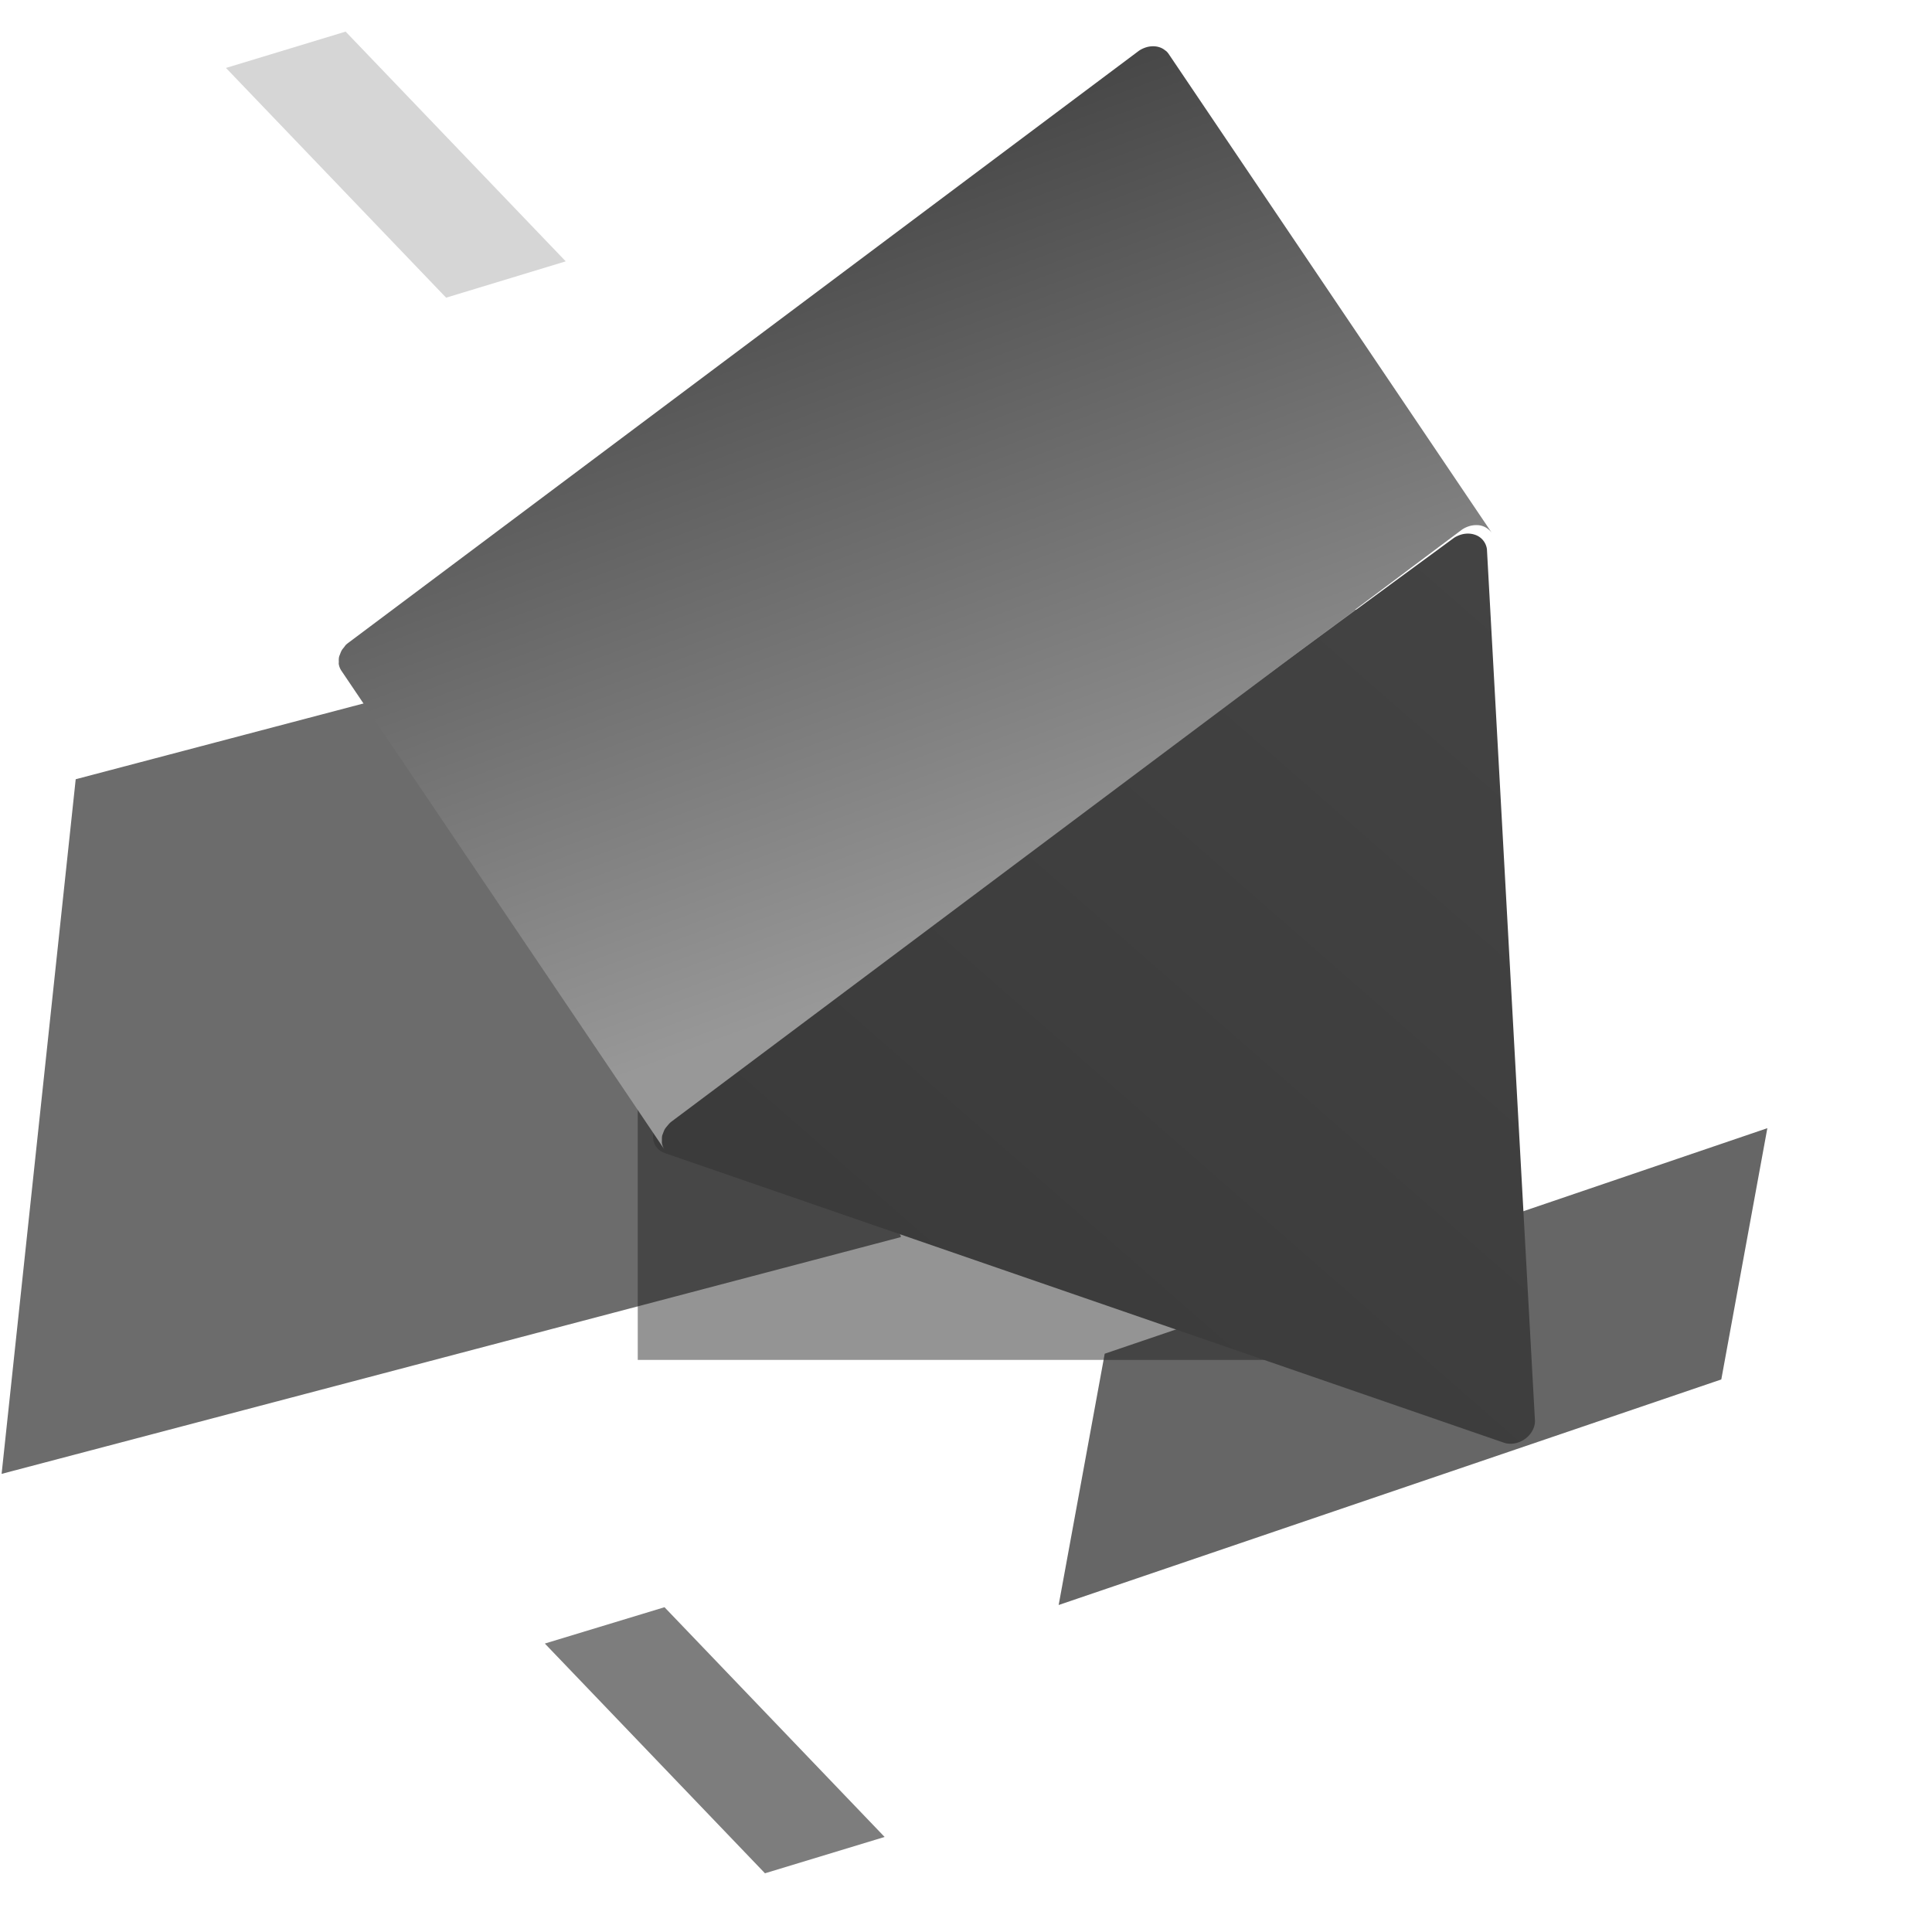 <svg id="SvgjsSvg1107" width="288" height="288" xmlns="http://www.w3.org/2000/svg" version="1.1" xmlns:xlink="http://www.w3.org/1999/xlink" xmlns:svgjs="http://svgjs.com/svgjs"><defs id="SvgjsDefs1108"></defs><g id="SvgjsG1109"><svg xmlns="http://www.w3.org/2000/svg" viewBox="0 0 103 100" width="288" height="288"><defs><linearGradient id="b" x1="49.892%" x2="24.856%" y1=".428%" y2="100%"><stop offset="0%" stop-color="#434343" class="stopColor3B404C svgShape"></stop><stop offset="100%" stop-color="#3b3b3b" class="stopColor333843 svgShape"></stop></linearGradient><linearGradient id="c" x1="17.713%" x2="77.754%" y1="0%" y2="68.424%"><stop offset="0%" stop-color="#323232" class="stopColor2C3039 svgShape"></stop><stop offset="100%" stop-color="#989898" class="stopColor8A94A7 svgShape"></stop></linearGradient><filter id="a" width="280%" height="280%" x="-90%" y="-90%" filterUnits="objectBoundingBox"><feGaussianBlur in="SourceGraphic" stdDeviation="12"></feGaussianBlur></filter></defs><g fill="none" fill-rule="evenodd"><path fill="#6c6c6c" d="M48.028 64.452L.086 77.076l3.95-37.033 27.97-7.364c.1 3.076.27 8.387.512 15.934l15.485 15.72.025.119z" class="color0270D7 svgShape"></path><path fill="#666666" d="M91.767 72.042l2.455-13.396L58.895 70.67 56.44 84.067z" class="color02CBB1 svgShape"></path><path fill="#7d7d7d" d="M40.783 98.37l6.378-1.937-11.735-12.248-6.379 1.937z" class="color00BFFB svgShape"></path><path fill="#7d7d7d" fill-opacity=".32" d="M23.783 14.37l6.378-1.937L18.426.185l-6.379 1.937z" class="color00BFFB svgShape"></path><path fill="#212121" fill-opacity=".48" d="M50 43h40v40H50z" filter="url(#a)" transform="translate(-16 -12)" class="color1D2026 svgShape"></path><path fill="url(#b)" d="M51.759 16.34a.94.94 0 0 1 .922.399l23.35 40.193c.096.151.143.35.143.545-.001.629-.481 1.21-1.067 1.292l-46.872 6.553a.909.909 0 0 1-.527-.081c-.507-.237-.688-.912-.39-1.5L50.84 16.996c.076-.134.183-.262.307-.372.19-.16.403-.255.612-.283" transform="rotate(27 42.978 77.641)"></path><path fill="url(#c)" fill-rule="nonzero" d="M25.338.52c-.01-.006-.022-.01-.033-.017a.893.893 0 0 0-.174-.066c-.01-.002-.022.001-.034-.001a.925.925 0 0 0-.346-.018 1.064 1.064 0 0 0-.315.096l-.004.001c-.06.03-.12.064-.178.105a1.172 1.172 0 0 0-.107.083l-.008.008a1.495 1.495 0 0 0-.295.368L.616 48.344a1.469 1.469 0 0 0-.064.148c-.02.057-.02.113-.033.171-.012.058-.028.116-.033.174-.007.084.002.164.012.246.007.052.006.106.02.156.022.084.061.158.103.233.02.037.031.08.056.113a.877.877 0 0 0 .28.25l26.938 14.927a.868.868 0 0 1-.28-.252c-.024-.034-.037-.076-.057-.113-.04-.075-.08-.15-.103-.232-.013-.051-.013-.104-.02-.156-.01-.082-.02-.163-.012-.248.005-.058.021-.115.033-.173.024-.107.046-.216.097-.32l23.227-47.262c.076-.136.18-.265.304-.376.091-.08.19-.142.289-.19a.96.96 0 0 1 .662-.078.95.95 0 0 1 .24.084L25.337.52z" transform="rotate(27 42.028 77.95)"></path></g></svg></g></svg>
